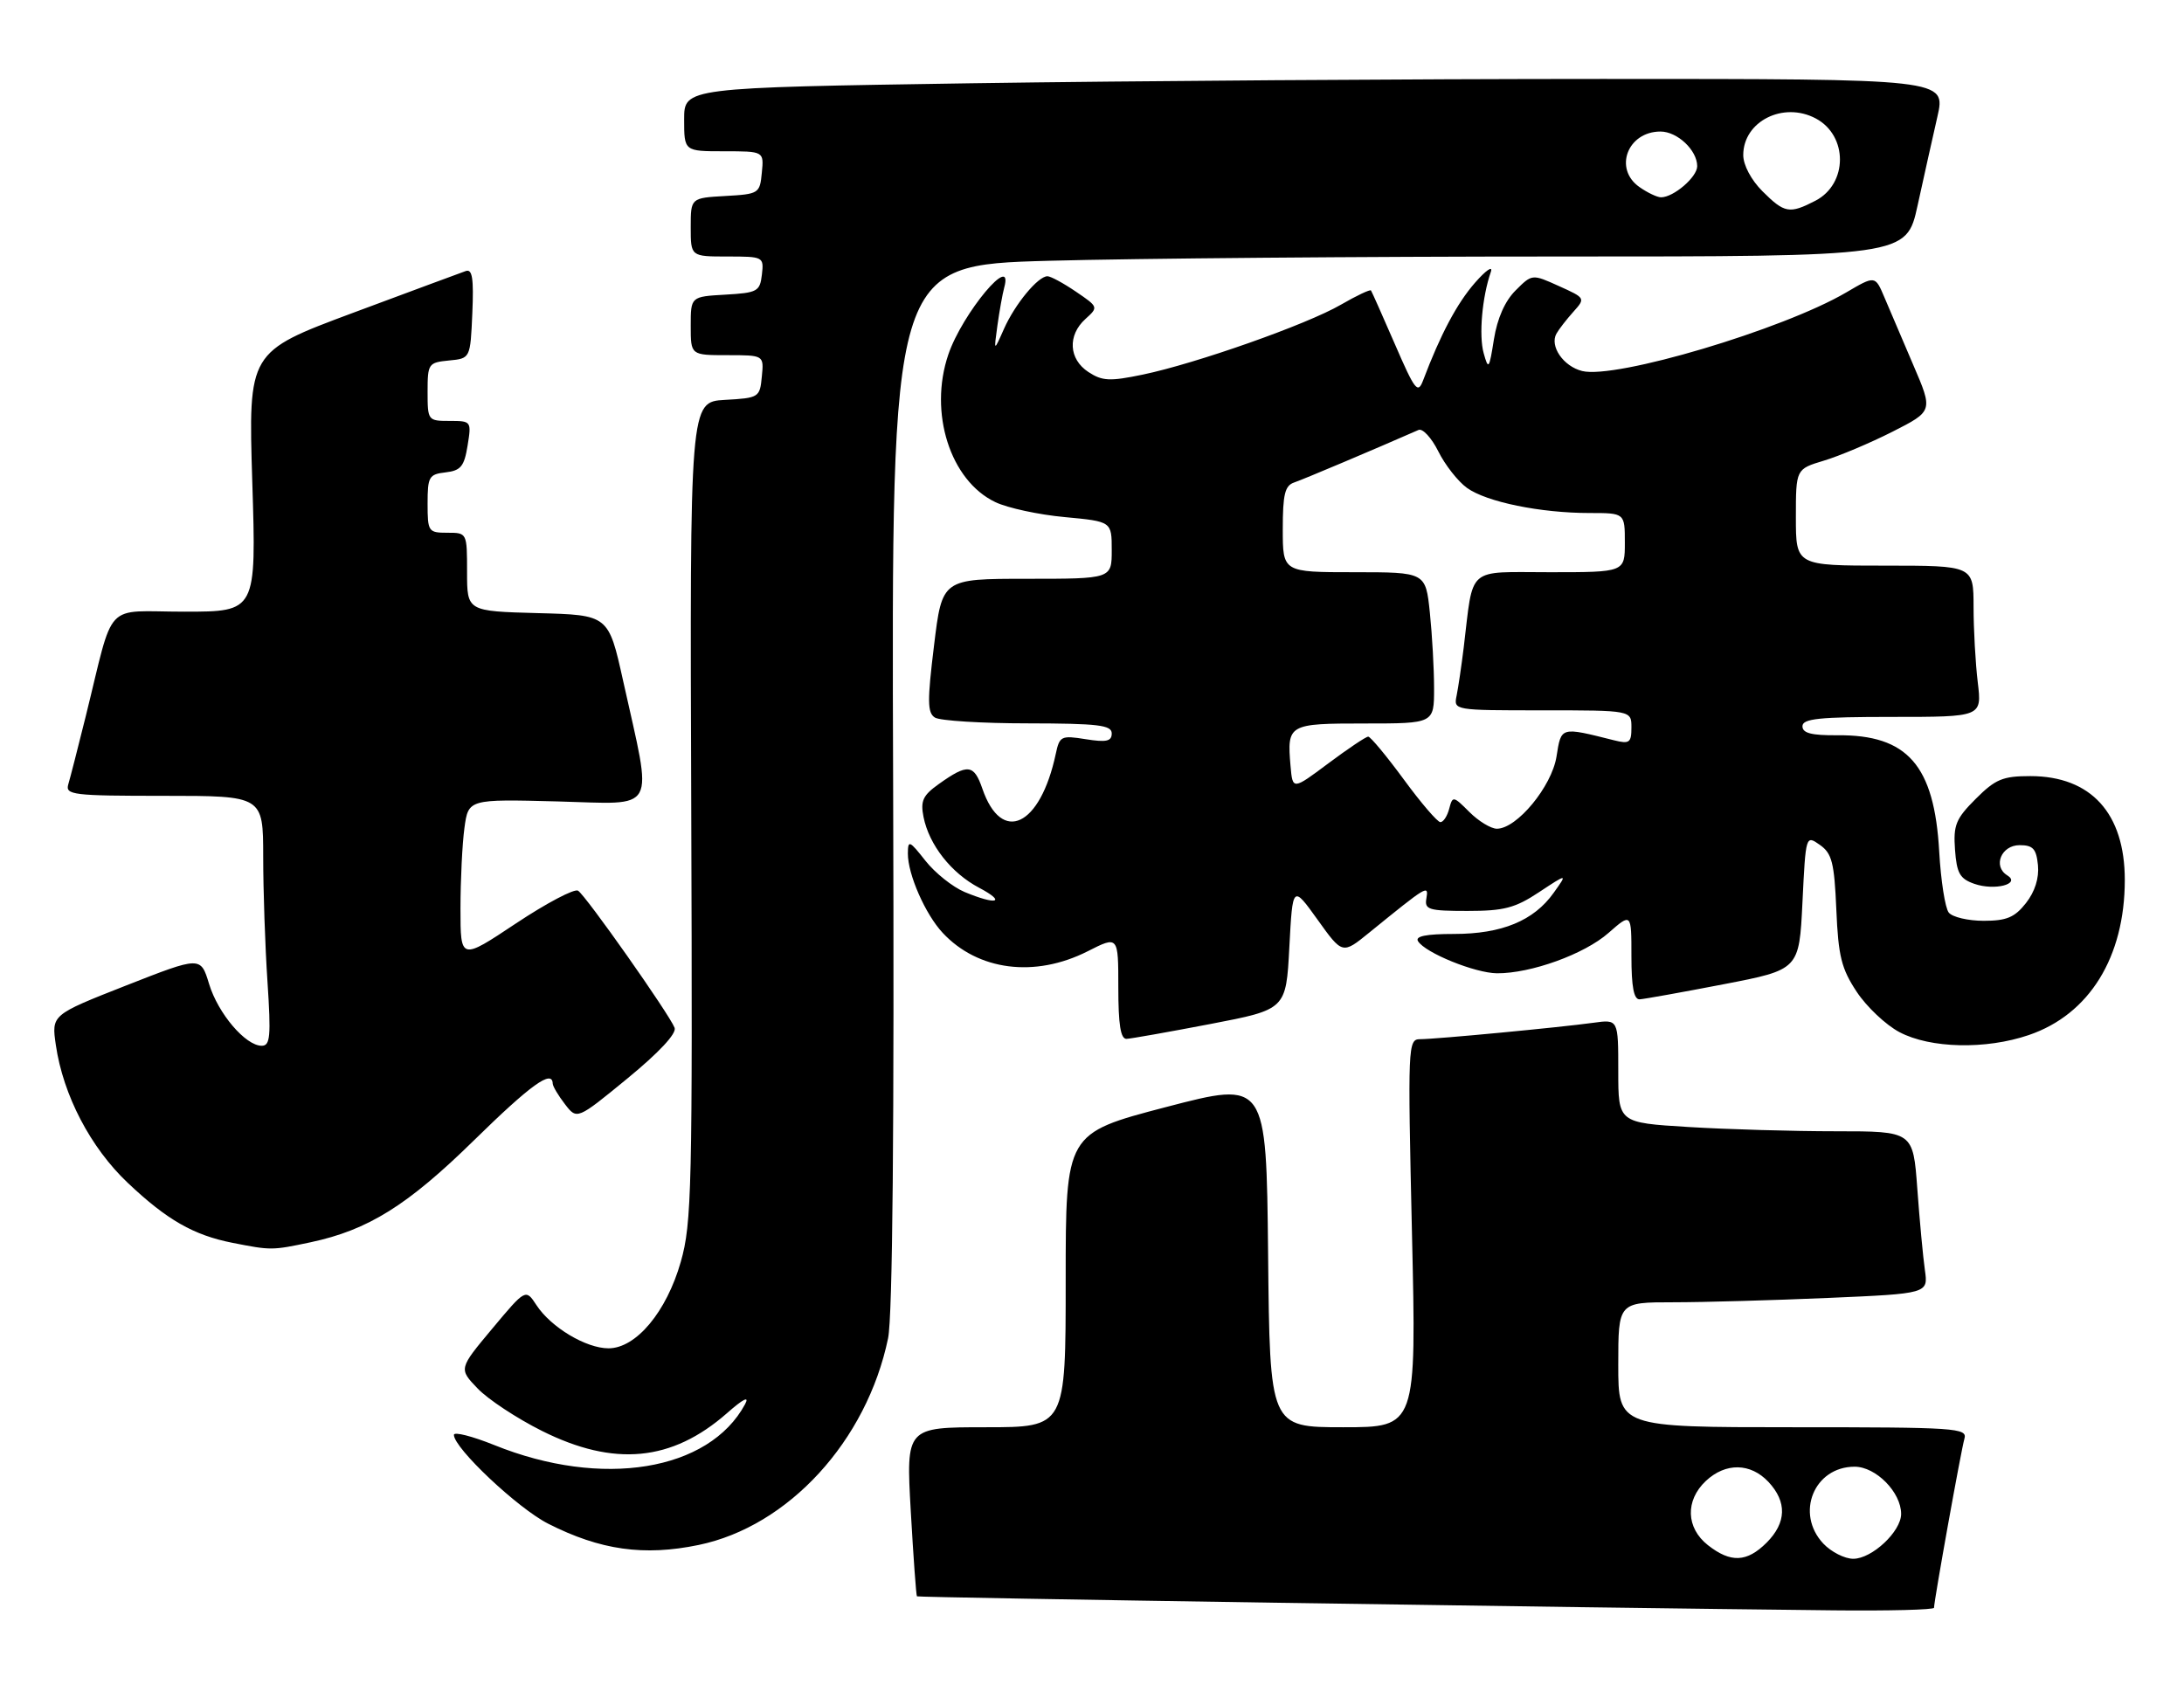 <?xml version="1.0" encoding="UTF-8" standalone="no"?>
<!DOCTYPE svg PUBLIC "-//W3C//DTD SVG 1.1//EN" "http://www.w3.org/Graphics/SVG/1.1/DTD/svg11.dtd" >
<svg xmlns="http://www.w3.org/2000/svg" xmlns:xlink="http://www.w3.org/1999/xlink" version="1.1" viewBox="0 0 332 256">
 <g >
 <path fill="currentColor"
d=" M 294.00 244.45 C 294.00 243.38 298.12 220.46 298.62 218.75 C 299.10 217.11 297.40 217.00 272.57 217.00 C 246.00 217.00 246.00 217.00 246.00 207.50 C 246.00 198.00 246.00 198.00 254.34 198.00 C 258.93 198.00 269.53 197.70 277.90 197.34 C 293.12 196.68 293.12 196.68 292.61 193.09 C 292.33 191.12 291.81 185.56 291.46 180.75 C 290.82 172.00 290.82 172.00 279.07 172.00 C 272.60 172.00 262.52 171.71 256.66 171.35 C 246.00 170.70 246.00 170.70 246.00 162.84 C 246.00 154.98 246.00 154.98 242.25 155.50 C 237.20 156.20 218.27 158.00 215.88 158.00 C 214.02 158.00 213.99 158.88 214.64 187.50 C 215.32 217.00 215.32 217.00 204.18 217.00 C 193.03 217.00 193.03 217.00 192.77 190.67 C 192.50 164.34 192.50 164.34 177.25 168.32 C 162.00 172.31 162.00 172.31 162.00 194.65 C 162.00 217.00 162.00 217.00 149.86 217.00 C 137.73 217.00 137.73 217.00 138.45 229.75 C 138.85 236.76 139.27 242.60 139.39 242.71 C 139.57 242.90 238.30 244.41 278.75 244.84 C 287.14 244.93 294.00 244.75 294.00 244.45 Z  M 106.20 234.90 C 119.86 232.07 131.76 219.08 135.00 203.48 C 135.69 200.17 135.95 171.50 135.77 119.38 C 135.50 40.31 135.50 40.31 159.41 39.65 C 172.56 39.29 207.28 39.00 236.56 39.00 C 289.80 39.00 289.80 39.00 291.50 31.25 C 292.43 26.99 293.79 20.91 294.51 17.75 C 295.82 12.00 295.82 12.00 243.58 12.00 C 214.84 12.00 171.68 12.30 147.66 12.66 C 104.00 13.33 104.00 13.33 104.00 18.16 C 104.00 23.00 104.00 23.00 110.06 23.00 C 116.13 23.00 116.13 23.00 115.81 26.25 C 115.51 29.42 115.37 29.51 110.25 29.80 C 105.00 30.10 105.00 30.10 105.00 34.55 C 105.00 39.00 105.00 39.00 110.57 39.00 C 116.05 39.00 116.13 39.04 115.82 41.75 C 115.52 44.31 115.15 44.52 110.25 44.80 C 105.00 45.10 105.00 45.10 105.00 49.55 C 105.00 54.00 105.00 54.00 110.56 54.00 C 116.13 54.00 116.13 54.00 115.81 57.25 C 115.51 60.43 115.38 60.51 110.18 60.80 C 104.86 61.11 104.86 61.11 105.08 123.30 C 105.28 180.72 105.16 185.99 103.49 191.85 C 101.32 199.47 96.69 205.00 92.50 205.00 C 89.09 205.00 83.76 201.81 81.56 198.45 C 79.91 195.93 79.91 195.93 74.82 202.02 C 69.73 208.11 69.73 208.11 72.60 211.10 C 74.17 212.75 78.57 215.65 82.37 217.55 C 93.36 223.05 102.13 222.21 110.49 214.88 C 113.00 212.67 113.96 212.19 113.26 213.50 C 107.78 223.67 91.51 226.33 75.14 219.71 C 71.76 218.35 69.00 217.65 69.00 218.16 C 69.00 220.17 78.73 229.34 83.34 231.67 C 91.26 235.69 97.89 236.62 106.20 234.90 Z  M 47.20 188.88 C 55.96 187.02 61.95 183.28 72.06 173.37 C 80.68 164.92 83.96 162.56 84.02 164.75 C 84.03 165.16 84.87 166.57 85.88 167.88 C 87.71 170.26 87.71 170.26 95.39 163.96 C 100.19 160.02 102.88 157.13 102.55 156.27 C 101.76 154.21 89.04 136.14 87.87 135.42 C 87.31 135.08 83.06 137.32 78.43 140.40 C 70.00 146.01 70.00 146.01 70.00 138.15 C 70.00 133.82 70.27 128.30 70.60 125.89 C 71.20 121.50 71.20 121.50 84.73 121.85 C 100.17 122.25 99.25 123.93 94.72 103.50 C 92.50 93.50 92.50 93.50 81.75 93.22 C 71.00 92.93 71.00 92.93 71.00 86.97 C 71.00 81.00 71.00 81.00 68.00 81.00 C 65.12 81.00 65.00 80.83 65.00 76.57 C 65.00 72.48 65.21 72.11 67.74 71.82 C 70.05 71.55 70.57 70.91 71.08 67.75 C 71.68 64.04 71.65 64.00 68.34 64.00 C 65.05 64.00 65.00 63.93 65.00 59.56 C 65.00 55.29 65.12 55.12 68.25 54.81 C 71.50 54.50 71.50 54.50 71.80 47.62 C 72.03 42.32 71.80 40.85 70.80 41.21 C 70.08 41.46 62.35 44.33 53.62 47.58 C 37.74 53.50 37.74 53.50 38.35 73.25 C 38.97 93.00 38.97 93.00 28.03 93.00 C 15.57 93.00 17.48 90.97 13.01 109.00 C 11.85 113.67 10.67 118.29 10.38 119.25 C 9.91 120.86 11.05 121.00 24.93 121.00 C 40.00 121.00 40.00 121.00 40.01 130.25 C 40.01 135.34 40.30 143.89 40.66 149.25 C 41.21 157.58 41.08 159.00 39.79 159.00 C 37.32 159.00 33.15 154.10 31.78 149.59 C 30.50 145.39 30.50 145.39 19.16 149.84 C 7.82 154.30 7.82 154.30 8.49 158.90 C 9.60 166.51 13.76 174.49 19.43 179.85 C 25.38 185.48 29.42 187.79 35.33 188.96 C 41.23 190.12 41.33 190.12 47.20 188.88 Z  M 308.41 157.37 C 317.61 154.24 323.00 145.52 323.00 133.79 C 323.00 123.66 317.87 118.01 308.65 118.00 C 304.45 118.00 303.34 118.46 300.34 121.46 C 297.31 124.49 296.92 125.45 297.19 129.19 C 297.45 132.77 297.92 133.61 300.13 134.38 C 303.22 135.46 307.27 134.40 305.12 133.08 C 302.90 131.70 304.23 128.50 307.01 128.50 C 309.05 128.50 309.55 129.05 309.80 131.55 C 309.99 133.51 309.33 135.58 307.98 137.30 C 306.26 139.49 305.03 140.00 301.55 140.00 C 299.18 140.00 296.79 139.44 296.24 138.75 C 295.69 138.06 295.04 133.90 294.79 129.50 C 294.05 116.35 289.98 111.69 279.30 111.79 C 275.37 111.82 274.00 111.47 274.00 110.42 C 274.00 109.26 276.53 109.00 287.64 109.00 C 301.28 109.00 301.28 109.00 300.65 103.75 C 300.30 100.86 300.01 95.69 300.01 92.25 C 300.00 86.00 300.00 86.00 286.50 86.00 C 273.00 86.00 273.00 86.00 273.00 78.66 C 273.00 71.32 273.00 71.32 277.25 70.04 C 279.59 69.34 284.28 67.36 287.68 65.64 C 293.86 62.50 293.86 62.50 290.85 55.50 C 289.20 51.65 287.22 47.01 286.45 45.19 C 285.05 41.88 285.05 41.88 280.64 44.47 C 271.02 50.11 245.57 57.68 240.51 56.41 C 237.65 55.70 235.54 52.62 236.60 50.73 C 236.98 50.05 238.14 48.56 239.17 47.41 C 241.03 45.34 241.01 45.31 236.97 43.49 C 232.90 41.65 232.90 41.65 230.39 44.16 C 228.77 45.77 227.61 48.41 227.10 51.58 C 226.38 56.14 226.26 56.29 225.54 53.70 C 224.79 51.01 225.30 45.17 226.63 41.34 C 226.98 40.33 225.89 41.08 224.21 43.00 C 221.48 46.13 218.98 50.83 216.33 57.84 C 215.53 59.94 215.09 59.36 212.05 52.34 C 210.18 48.03 208.54 44.35 208.41 44.16 C 208.27 43.98 206.21 44.95 203.83 46.33 C 198.65 49.34 181.79 55.28 173.70 56.96 C 168.69 58.00 167.56 57.94 165.45 56.56 C 162.46 54.60 162.26 50.98 165.00 48.50 C 166.99 46.70 166.98 46.67 163.55 44.34 C 161.66 43.05 159.71 42.00 159.23 42.00 C 157.79 42.00 154.29 46.24 152.62 50.00 C 151.07 53.50 151.07 53.50 151.62 49.50 C 151.93 47.30 152.39 44.71 152.65 43.75 C 154.18 38.19 146.30 47.61 144.16 53.90 C 141.15 62.74 144.45 73.09 151.32 76.35 C 153.19 77.24 157.93 78.26 161.86 78.62 C 169.00 79.29 169.00 79.29 169.00 83.64 C 169.00 88.00 169.00 88.00 156.11 88.00 C 143.22 88.00 143.22 88.00 141.99 98.11 C 140.95 106.60 140.97 108.37 142.12 109.10 C 142.88 109.58 149.24 109.98 156.25 109.98 C 166.95 110.00 169.00 110.24 169.00 111.51 C 169.00 112.71 168.19 112.89 165.05 112.39 C 161.31 111.79 161.07 111.91 160.49 114.63 C 158.14 125.66 152.26 128.44 149.33 119.90 C 148.05 116.18 147.10 116.08 142.72 119.20 C 140.29 120.93 139.90 121.76 140.39 124.22 C 141.24 128.46 144.60 132.74 148.83 134.97 C 153.06 137.21 151.52 137.66 146.63 135.62 C 144.82 134.86 142.14 132.72 140.68 130.87 C 138.23 127.76 138.02 127.68 138.01 129.78 C 138.00 132.94 140.66 139.00 143.30 141.83 C 148.67 147.59 157.32 148.69 165.33 144.64 C 170.00 142.27 170.00 142.27 170.00 150.14 C 170.00 155.79 170.35 157.98 171.25 157.95 C 171.94 157.92 177.68 156.90 184.00 155.69 C 195.50 153.48 195.50 153.48 196.00 144.01 C 196.50 134.55 196.50 134.55 200.29 139.83 C 204.07 145.11 204.07 145.11 208.14 141.80 C 217.03 134.58 217.19 134.48 216.83 136.61 C 216.53 138.30 217.18 138.50 223.07 138.50 C 228.63 138.50 230.32 138.06 233.97 135.64 C 238.30 132.78 238.30 132.78 236.17 135.76 C 233.16 139.99 228.29 142.00 221.04 142.00 C 216.80 142.00 215.09 142.34 215.56 143.10 C 216.66 144.88 224.23 147.95 227.57 147.98 C 232.72 148.01 240.84 145.08 244.51 141.85 C 248.00 138.79 248.00 138.79 248.00 145.40 C 248.00 150.05 248.37 151.98 249.25 151.94 C 249.94 151.90 255.68 150.87 262.00 149.65 C 273.50 147.43 273.50 147.43 274.00 137.19 C 274.50 126.96 274.50 126.95 276.65 128.46 C 278.49 129.76 278.84 131.14 279.15 138.31 C 279.45 145.39 279.92 147.28 282.25 150.80 C 283.76 153.08 286.68 155.84 288.75 156.93 C 293.44 159.41 301.89 159.60 308.41 157.37 Z  M 259.63 234.93 C 256.29 232.30 256.16 228.14 259.31 225.17 C 262.32 222.35 266.10 222.41 268.83 225.31 C 271.67 228.35 271.58 231.51 268.55 234.55 C 265.55 237.54 263.10 237.65 259.63 234.93 Z  M 277.17 234.69 C 272.87 230.11 275.76 223.00 281.93 223.00 C 285.17 223.00 289.00 226.89 289.00 230.18 C 289.00 232.85 284.57 237.00 281.72 237.00 C 280.42 237.00 278.37 235.96 277.17 234.69 Z  M 267.92 29.08 C 266.20 27.36 265.00 25.09 265.00 23.58 C 265.00 18.44 271.10 15.38 276.04 18.02 C 280.95 20.65 280.91 27.96 275.97 30.52 C 272.02 32.56 271.27 32.42 267.92 29.08 Z  M 249.22 28.44 C 245.26 25.67 247.41 20.00 252.42 20.00 C 254.99 20.00 258.00 22.85 258.00 25.27 C 258.00 26.92 254.41 30.00 252.50 30.00 C 251.92 30.00 250.44 29.30 249.22 28.44 Z  M 223.37 123.46 C 220.91 121.00 220.82 120.99 220.30 122.96 C 220.01 124.08 219.41 125.00 218.96 125.00 C 218.52 125.00 216.01 122.08 213.39 118.50 C 210.76 114.92 208.33 112.00 207.99 112.00 C 207.64 112.00 204.92 113.83 201.93 116.06 C 196.50 120.12 196.50 120.12 196.18 116.46 C 195.64 110.11 195.83 110.00 207.47 110.00 C 218.00 110.00 218.00 110.00 218.00 104.65 C 218.00 101.70 217.71 96.53 217.36 93.15 C 216.72 87.00 216.72 87.00 205.86 87.00 C 195.00 87.00 195.00 87.00 195.00 80.47 C 195.00 75.14 195.32 73.83 196.75 73.35 C 198.14 72.88 208.95 68.31 215.64 65.37 C 216.26 65.10 217.61 66.56 218.64 68.62 C 219.66 70.68 221.62 73.18 223.00 74.18 C 225.97 76.32 234.17 78.00 241.64 78.00 C 247.00 78.00 247.00 78.00 247.00 82.50 C 247.00 87.00 247.00 87.00 235.61 87.00 C 222.79 87.00 224.02 85.92 222.50 98.50 C 222.16 101.25 221.68 104.51 221.43 105.75 C 220.96 108.00 220.99 108.00 234.48 108.00 C 248.00 108.00 248.00 108.00 248.00 110.61 C 248.00 112.92 247.70 113.14 245.38 112.56 C 237.17 110.50 237.34 110.45 236.61 115.04 C 235.88 119.59 230.59 126.00 227.55 126.00 C 226.65 126.00 224.77 124.86 223.37 123.46 Z "/>
</g>
</svg>